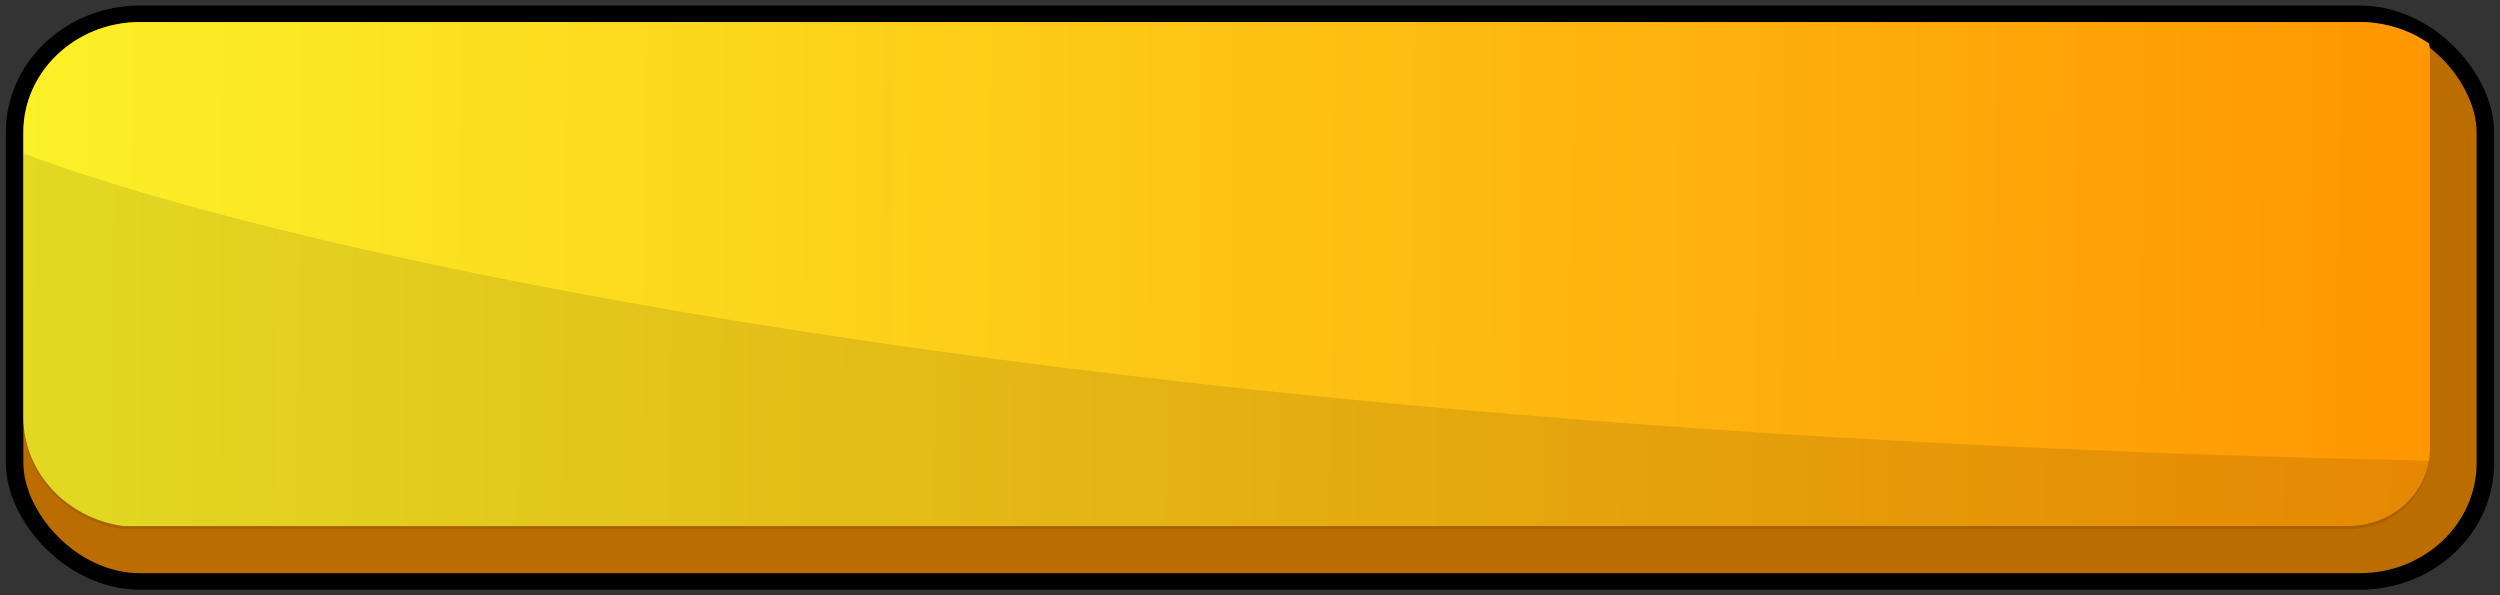 <svg
  width="214"
  height="54"
  viewBox="0 0 214 54"
  fill="none"
  xmlns="http://www.w3.org/2000/svg"
  style="width: 210px; height: 50px;"
  preserveAspectRatio="none"
>
  <rect x="0" y="0" width="214" height="54" fill="#333333" stroke="none"/>
  <rect
    x="1.25"
    y="1.25"
    width="211.5"
    height="51.5"
    rx="10.75"
    fill="#BB6D00"
    stroke="black"
    stroke-width="1.5"
  ></rect>
  <path
    fill-rule="evenodd"
    clip-rule="evenodd"
    d="M2.786 8.108C2.28 9.304 2 10.619 2 12C2 12 2 12 2 12V37.829C2 42.854 5.707 47.014 10.536 47.722H201C204.866 47.722 208 44.588 208 40.722V4.844C208 4.544 207.981 4.248 207.944 3.958C206.283 2.728 204.226 2 202 2H12C9.749 2 7.671 2.744 6 3.999C4.596 5.054 3.479 6.469 2.786 8.108Z"
    fill="url(#paint0_linear_2602_620)"
  ></path>
  <path
    fill-rule="evenodd"
    clip-rule="evenodd"
    d="M207.956 41.793C91.973 39.25 24.405 22.867 2 13.915V38.106C2 43.132 5.708 47.292 10.537 48H201C204.598 48 207.562 45.286 207.956 41.793Z"
    fill="black"
    fill-opacity="0.1"
  ></path>
  <defs>
    <linearGradient
      id="paint0_linear_2602_620"
      x1="-2.791"
      y1="35.668"
      x2="207.997"
      y2="37.325"
      gradientUnits="userSpaceOnUse"
    >
      <stop stop-color="#FBF328"></stop>
      <stop offset="1" stop-color="#FF9602"></stop>
    </linearGradient>
  </defs>
</svg>